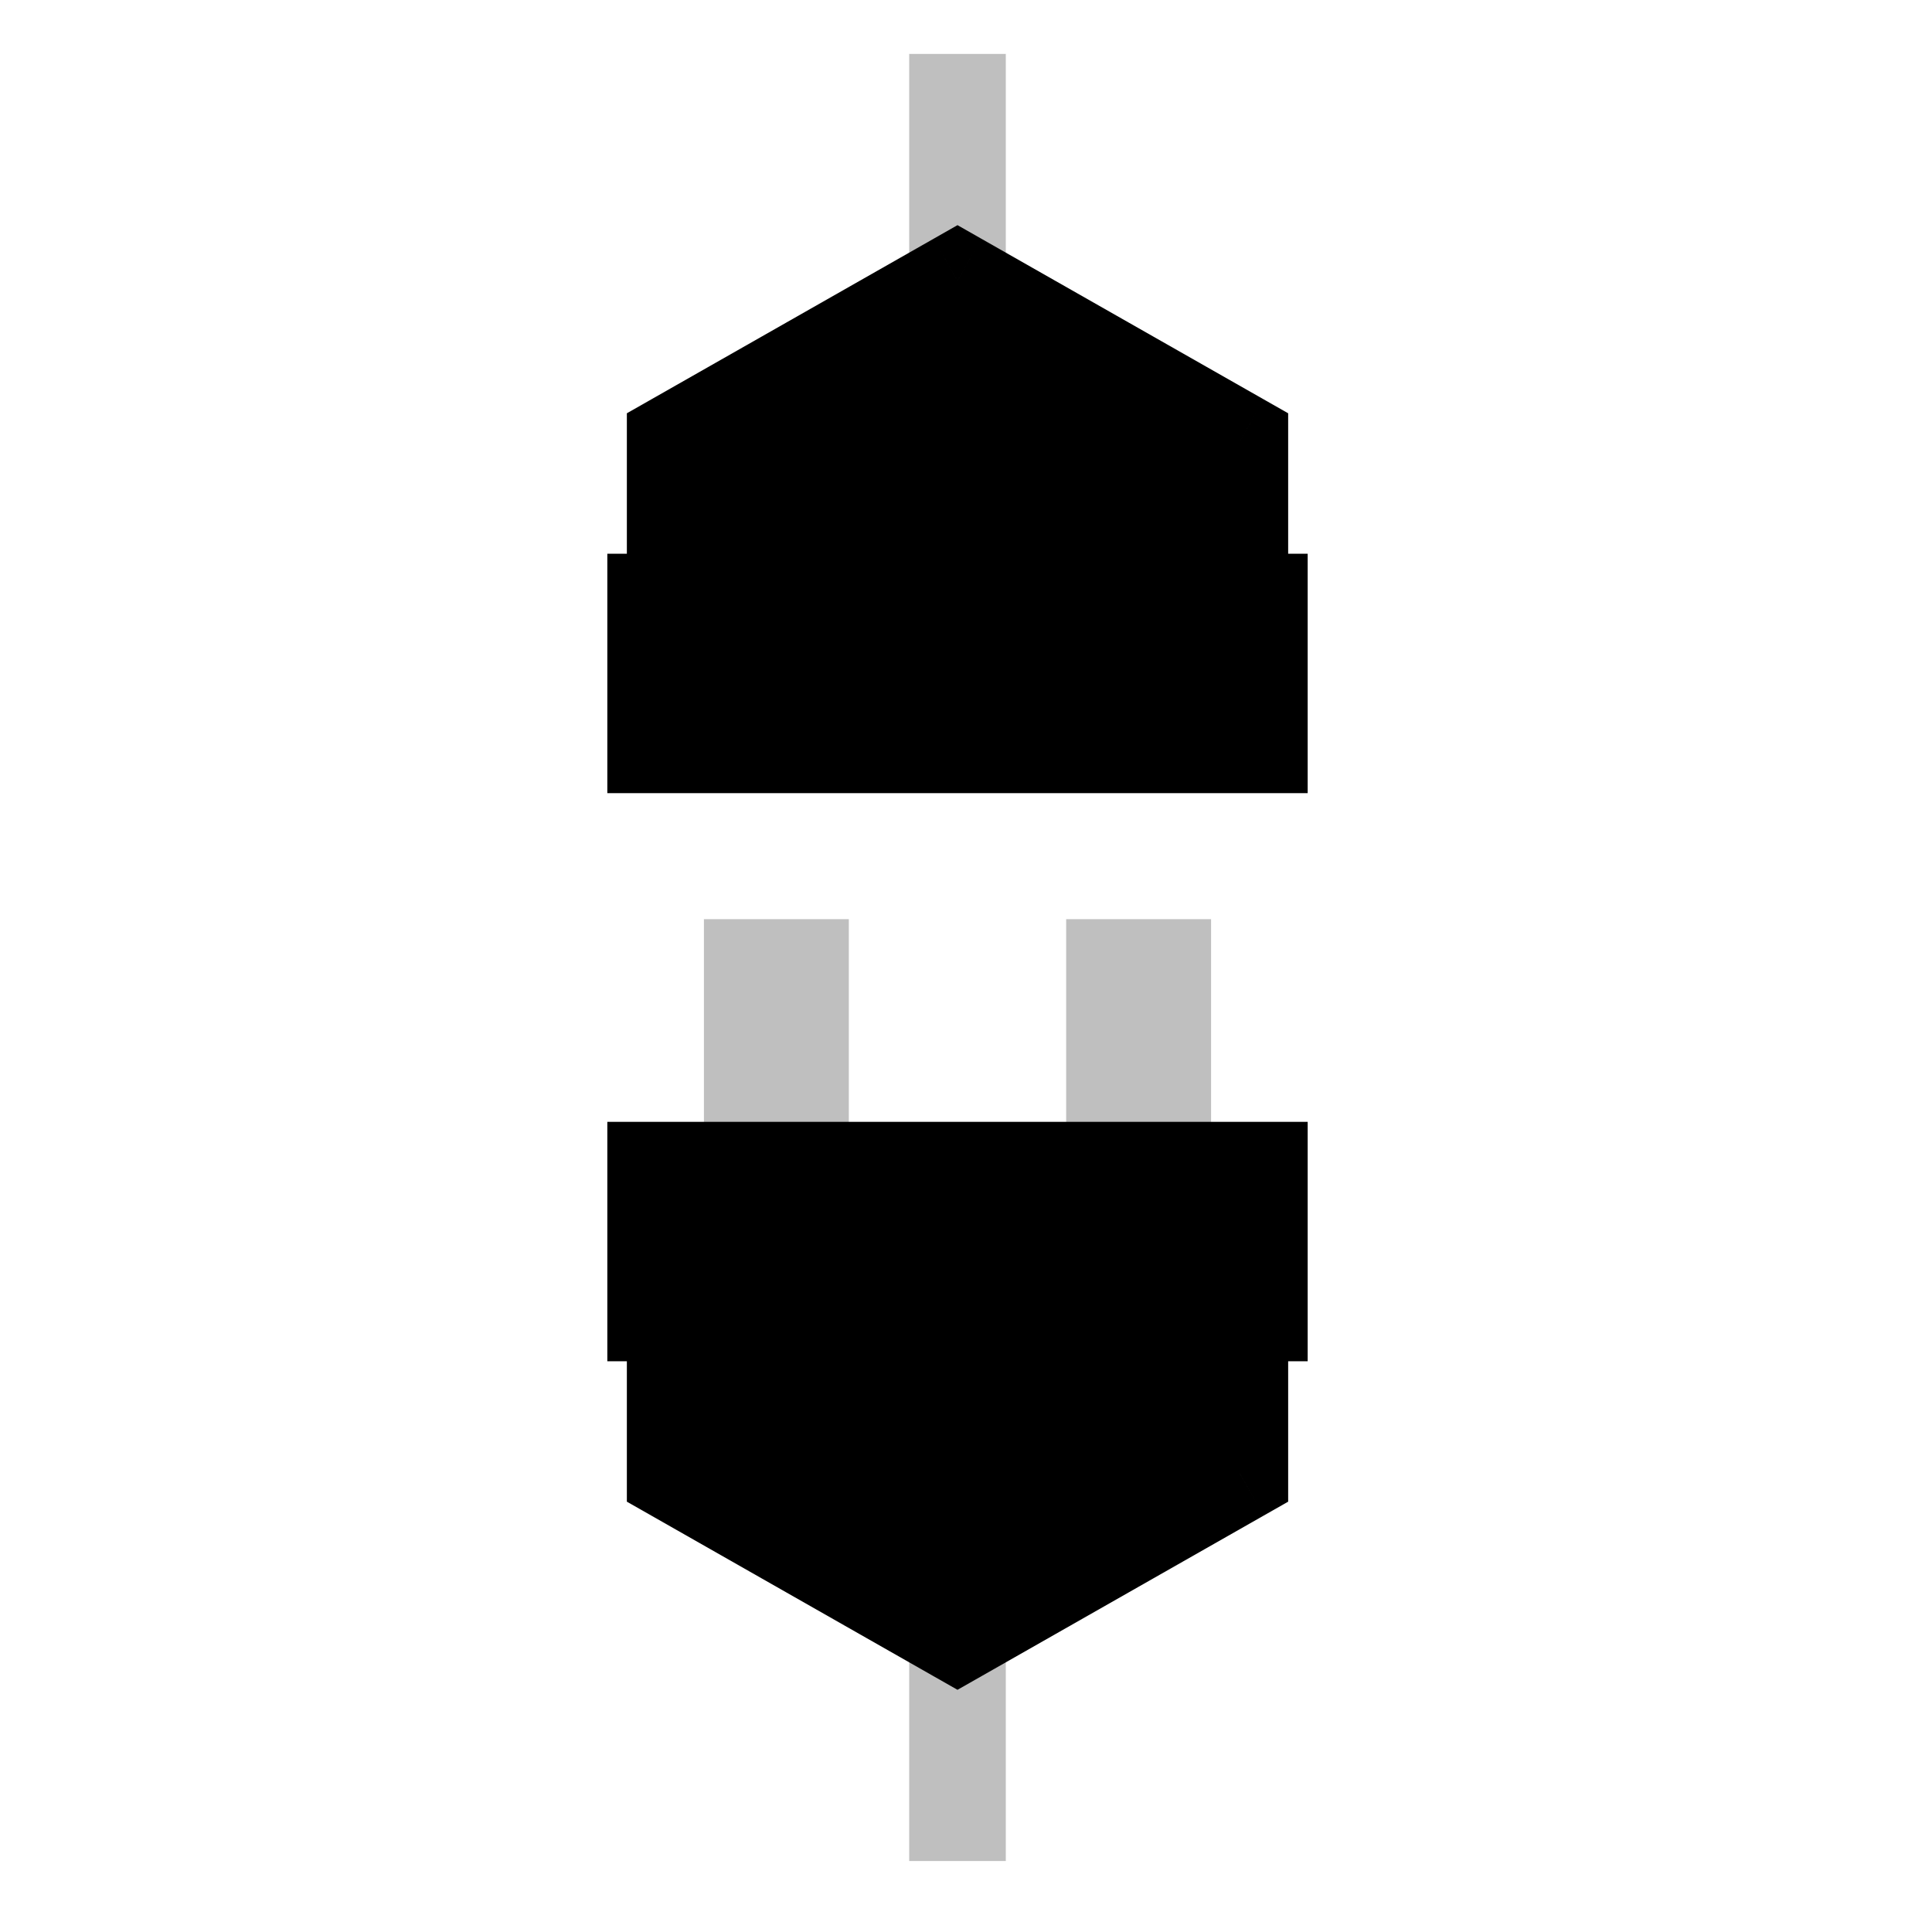 <svg viewBox="0 0 80 80" fill="none">
  <path opacity="0.25" d="M39.648 11.624L39.648 4.233" stroke="currentColor" stroke-width="4" stroke-linecap="square" />
  <path fill-rule="evenodd" clip-rule="evenodd" d="M27.148 24.929L27.148 30.842L27.957 30.842L51.34 30.842L52.148 30.842L52.148 24.929L51.34 24.929L51.34 18.276L39.648 11.624L27.957 18.276L27.957 24.929L27.148 24.929Z" fill="currentColor" />
  <path d="M27.148 30.842L25.148 30.842L25.148 32.842L27.148 32.842L27.148 30.842ZM27.148 24.929L27.148 22.929L25.148 22.929L25.148 24.929L27.148 24.929ZM52.148 30.842L52.148 32.842L54.148 32.842L54.148 30.842L52.148 30.842ZM52.148 24.929L54.148 24.929L54.148 22.929L52.148 22.929L52.148 24.929ZM51.34 24.929L49.34 24.929L49.34 26.929L51.34 26.929L51.34 24.929ZM51.34 18.276L53.34 18.276L53.34 17.113L52.329 16.538L51.34 18.276ZM39.648 11.624L40.637 9.886L39.648 9.323L38.659 9.886L39.648 11.624ZM27.957 18.276L26.968 16.538L25.957 17.113L25.957 18.276L27.957 18.276ZM27.957 24.929L27.957 26.929L29.957 26.929L29.957 24.929L27.957 24.929ZM29.148 30.842L29.148 24.929L25.148 24.929L25.148 30.842L29.148 30.842ZM27.957 28.842L27.148 28.842L27.148 32.842L27.957 32.842L27.957 28.842ZM51.34 28.842L27.957 28.842L27.957 32.842L51.34 32.842L51.34 28.842ZM52.148 28.842L51.34 28.842L51.34 32.842L52.148 32.842L52.148 28.842ZM50.148 24.929L50.148 30.842L54.148 30.842L54.148 24.929L50.148 24.929ZM51.34 26.929L52.148 26.929L52.148 22.929L51.34 22.929L51.34 26.929ZM49.34 18.276L49.34 24.929L53.34 24.929L53.34 18.276L49.34 18.276ZM38.659 13.363L50.35 20.015L52.329 16.538L40.637 9.886L38.659 13.363ZM28.946 20.015L40.637 13.363L38.659 9.886L26.968 16.538L28.946 20.015ZM29.957 24.929L29.957 18.276L25.957 18.276L25.957 24.929L29.957 24.929ZM27.148 26.929L27.957 26.929L27.957 22.929L27.148 22.929L27.148 26.929Z" fill="currentColor" />
  <path opacity="0.25" fill-rule="evenodd" clip-rule="evenodd" d="M44.148 38.061L44.148 41.061L44.148 48.453L50.148 48.453L50.148 41.061L50.148 38.061L44.148 38.061ZM29.148 48.453L29.148 41.061L29.148 38.061L35.148 38.061L35.148 41.061L35.148 48.453L29.148 48.453Z" fill="currentColor" />
  <path opacity="0.25" d="M39.648 67.67L39.648 75.061" stroke="currentColor" stroke-width="4" stroke-linecap="square" />
  <path fill-rule="evenodd" clip-rule="evenodd" d="M27.148 54.366L27.148 48.453L27.957 48.453L51.34 48.453L52.148 48.453L52.148 54.366L51.34 54.366L51.34 61.018L39.648 67.67L27.957 61.018L27.957 54.366L27.148 54.366Z" fill="currentColor" />
  <path d="M27.148 48.453L25.148 48.453L25.148 46.453L27.148 46.453L27.148 48.453ZM27.148 54.366L27.148 56.366L25.148 56.366L25.148 54.366L27.148 54.366ZM52.148 48.453L52.148 46.453L54.148 46.453L54.148 48.453L52.148 48.453ZM52.148 54.366L54.148 54.366L54.148 56.366L52.148 56.366L52.148 54.366ZM51.34 54.366L49.34 54.366L49.34 52.366L51.34 52.366L51.34 54.366ZM51.34 61.018L53.34 61.018L53.34 62.181L52.329 62.756L51.34 61.018ZM39.648 67.67L40.637 69.409L39.648 69.971L38.659 69.409L39.648 67.67ZM27.957 61.018L26.968 62.756L25.957 62.181L25.957 61.018L27.957 61.018ZM27.957 54.366L27.957 52.366L29.957 52.366L29.957 54.366L27.957 54.366ZM29.148 48.453L29.148 54.366L25.148 54.366L25.148 48.453L29.148 48.453ZM27.957 50.453L27.148 50.453L27.148 46.453L27.957 46.453L27.957 50.453ZM51.34 50.453L27.957 50.453L27.957 46.453L51.34 46.453L51.34 50.453ZM52.148 50.453L51.34 50.453L51.34 46.453L52.148 46.453L52.148 50.453ZM50.148 54.366L50.148 48.453L54.148 48.453L54.148 54.366L50.148 54.366ZM51.34 52.366L52.148 52.366L52.148 56.366L51.34 56.366L51.34 52.366ZM49.34 61.018L49.34 54.366L53.34 54.366L53.34 61.018L49.34 61.018ZM38.659 65.932L50.35 59.28L52.329 62.756L40.637 69.409L38.659 65.932ZM28.946 59.28L40.637 65.932L38.659 69.409L26.968 62.756L28.946 59.28ZM29.957 54.366L29.957 61.018L25.957 61.018L25.957 54.366L29.957 54.366ZM27.148 52.366L27.957 52.366L27.957 56.366L27.148 56.366L27.148 52.366Z" fill="currentColor" />
</svg>
